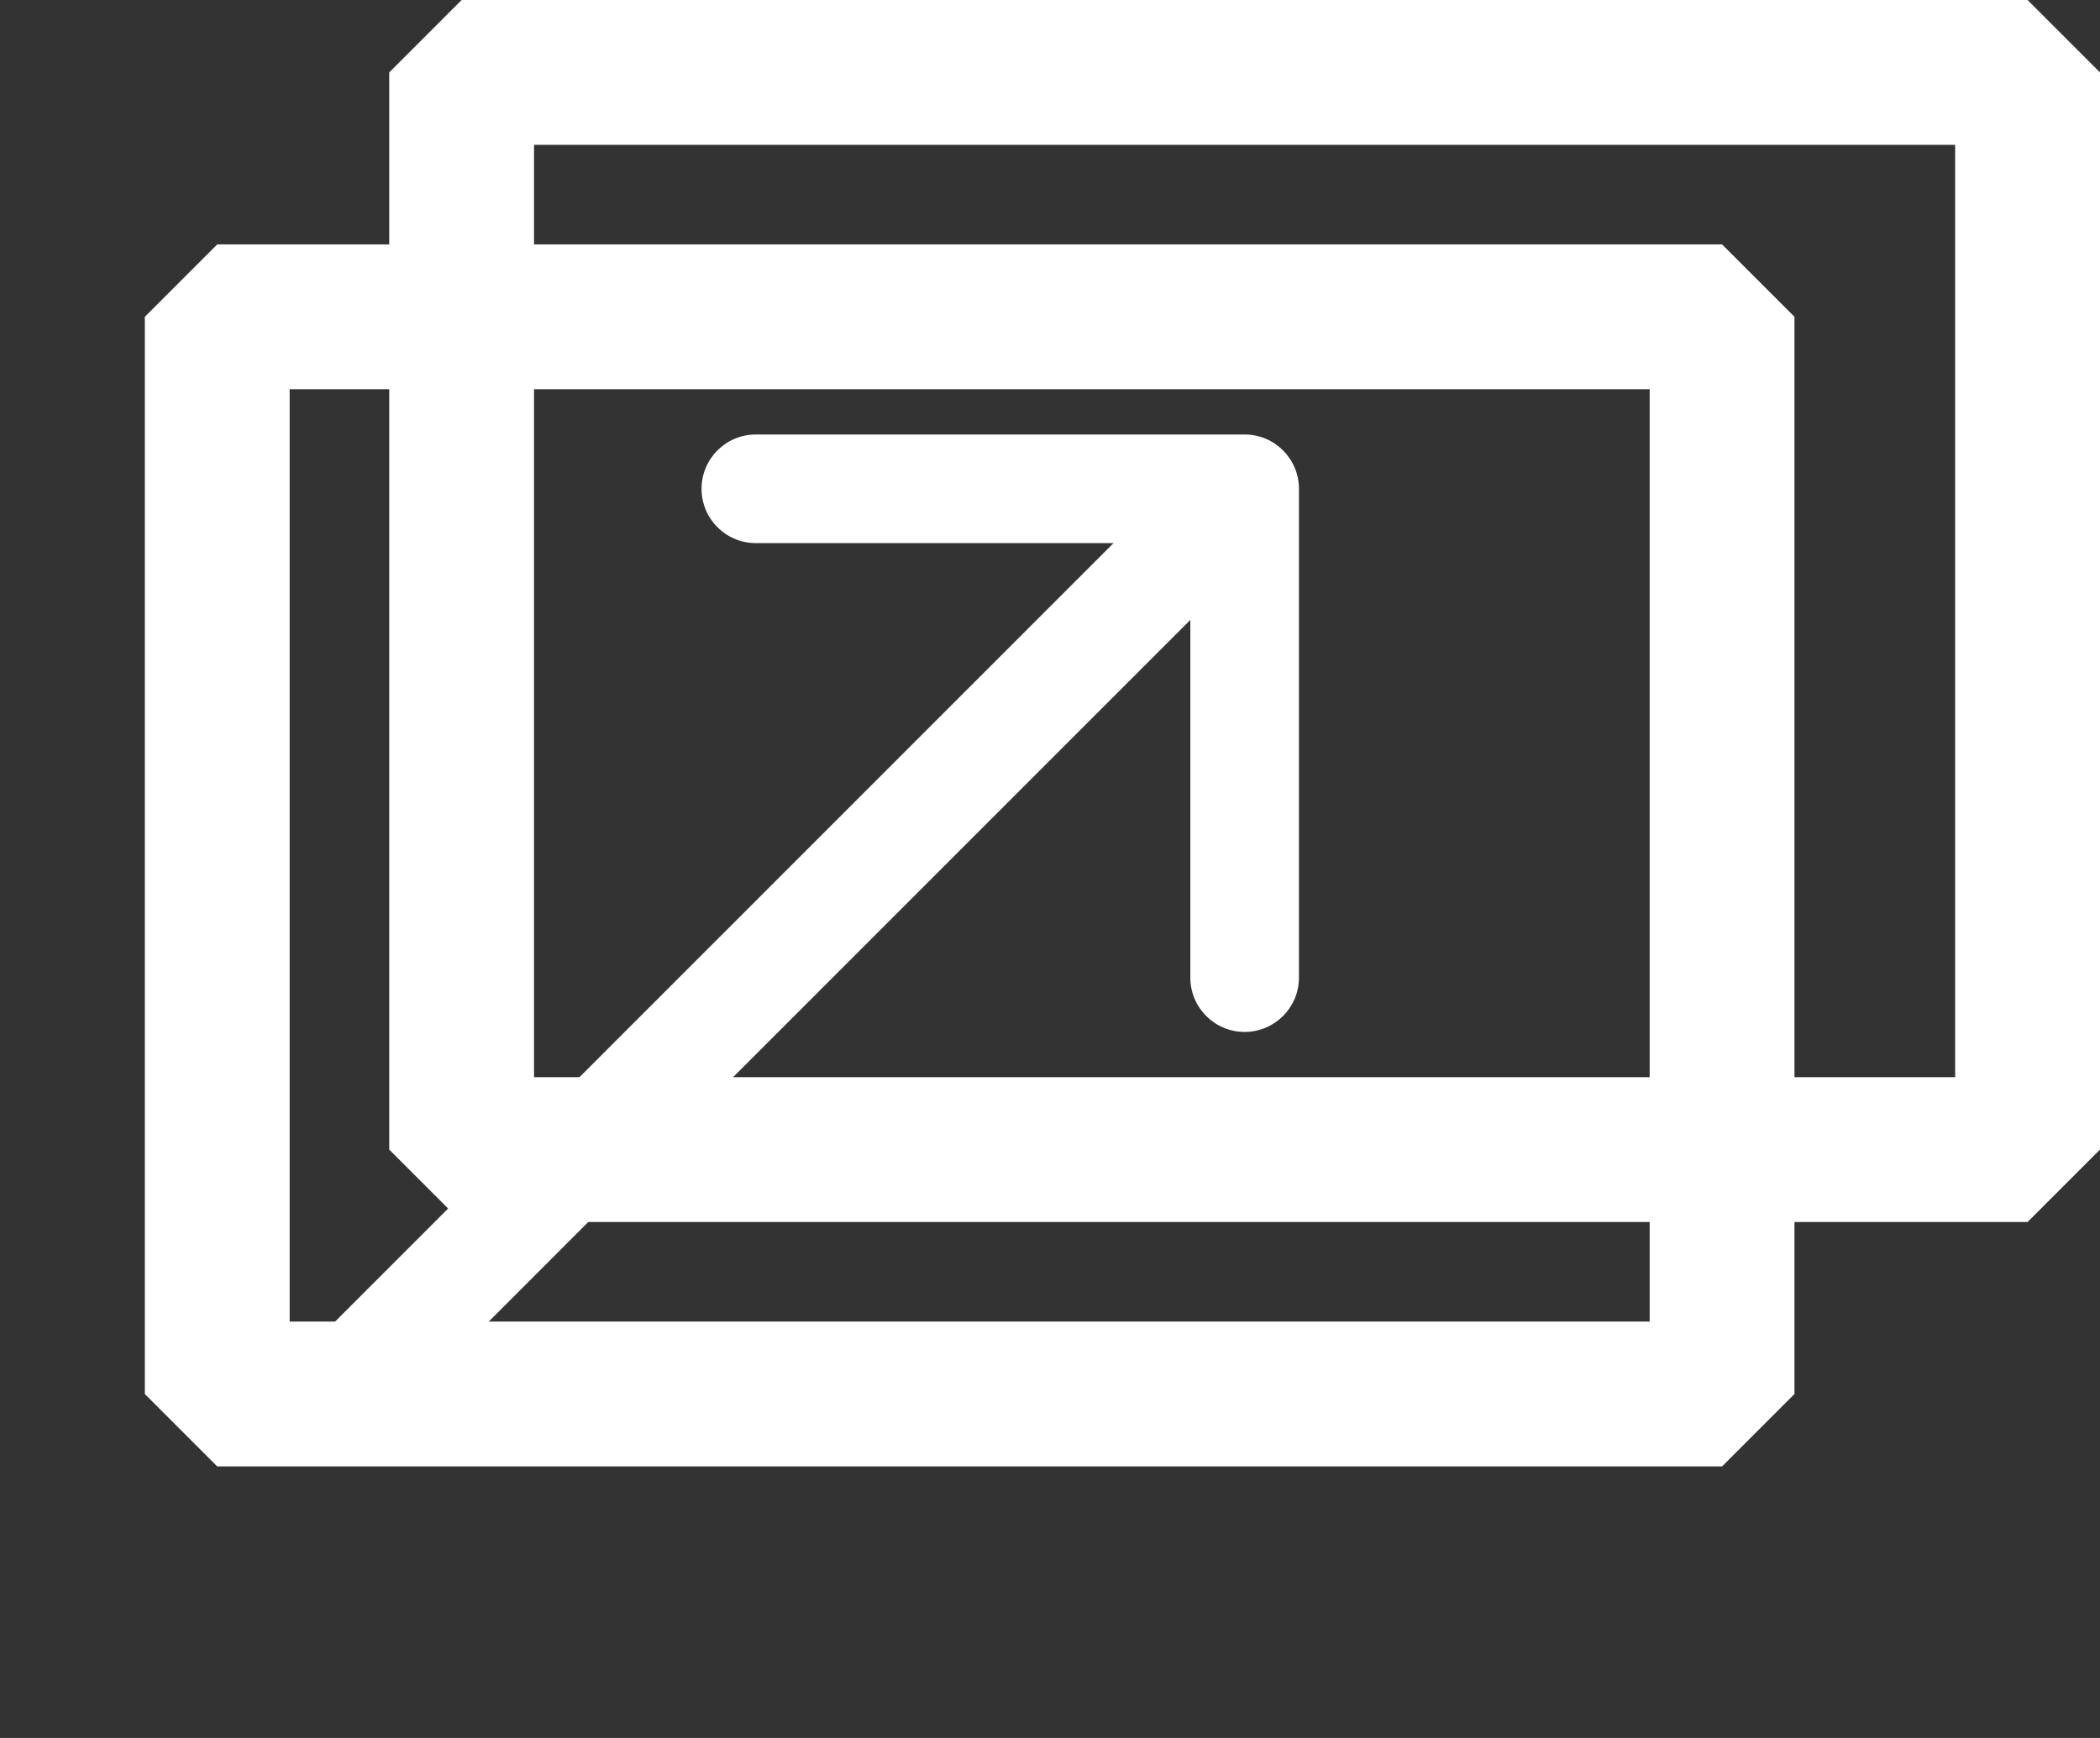 <svg width="29" height="24" viewBox="0 0 29 24" fill="none" xmlns="http://www.w3.org/2000/svg">
<rect x="0" y="0" width="29" height="24" fill="#333333" stroke="none"/>
<rect x="6.375" y="1" width="21.625" height="14.875" stroke="white" stroke-width="2" stroke-linecap="round" stroke-linejoin="bevel"/>
<path d="M17.938 6.75C17.938 6.336 17.602 6 17.188 6L10.438 6C10.023 6 9.688 6.336 9.688 6.75C9.688 7.164 10.023 7.5 10.438 7.5L16.438 7.5V13.5C16.438 13.914 16.773 14.25 17.188 14.25C17.602 14.25 17.938 13.914 17.938 13.5V6.75ZM5.062 19.937L17.718 7.28L16.657 6.22L4.001 18.876L5.062 19.937Z" fill="white"/>
<rect x="3" y="4.375" width="20.781" height="14.875" stroke="white" stroke-width="2" stroke-linecap="round" stroke-linejoin="bevel"/>
</svg>
